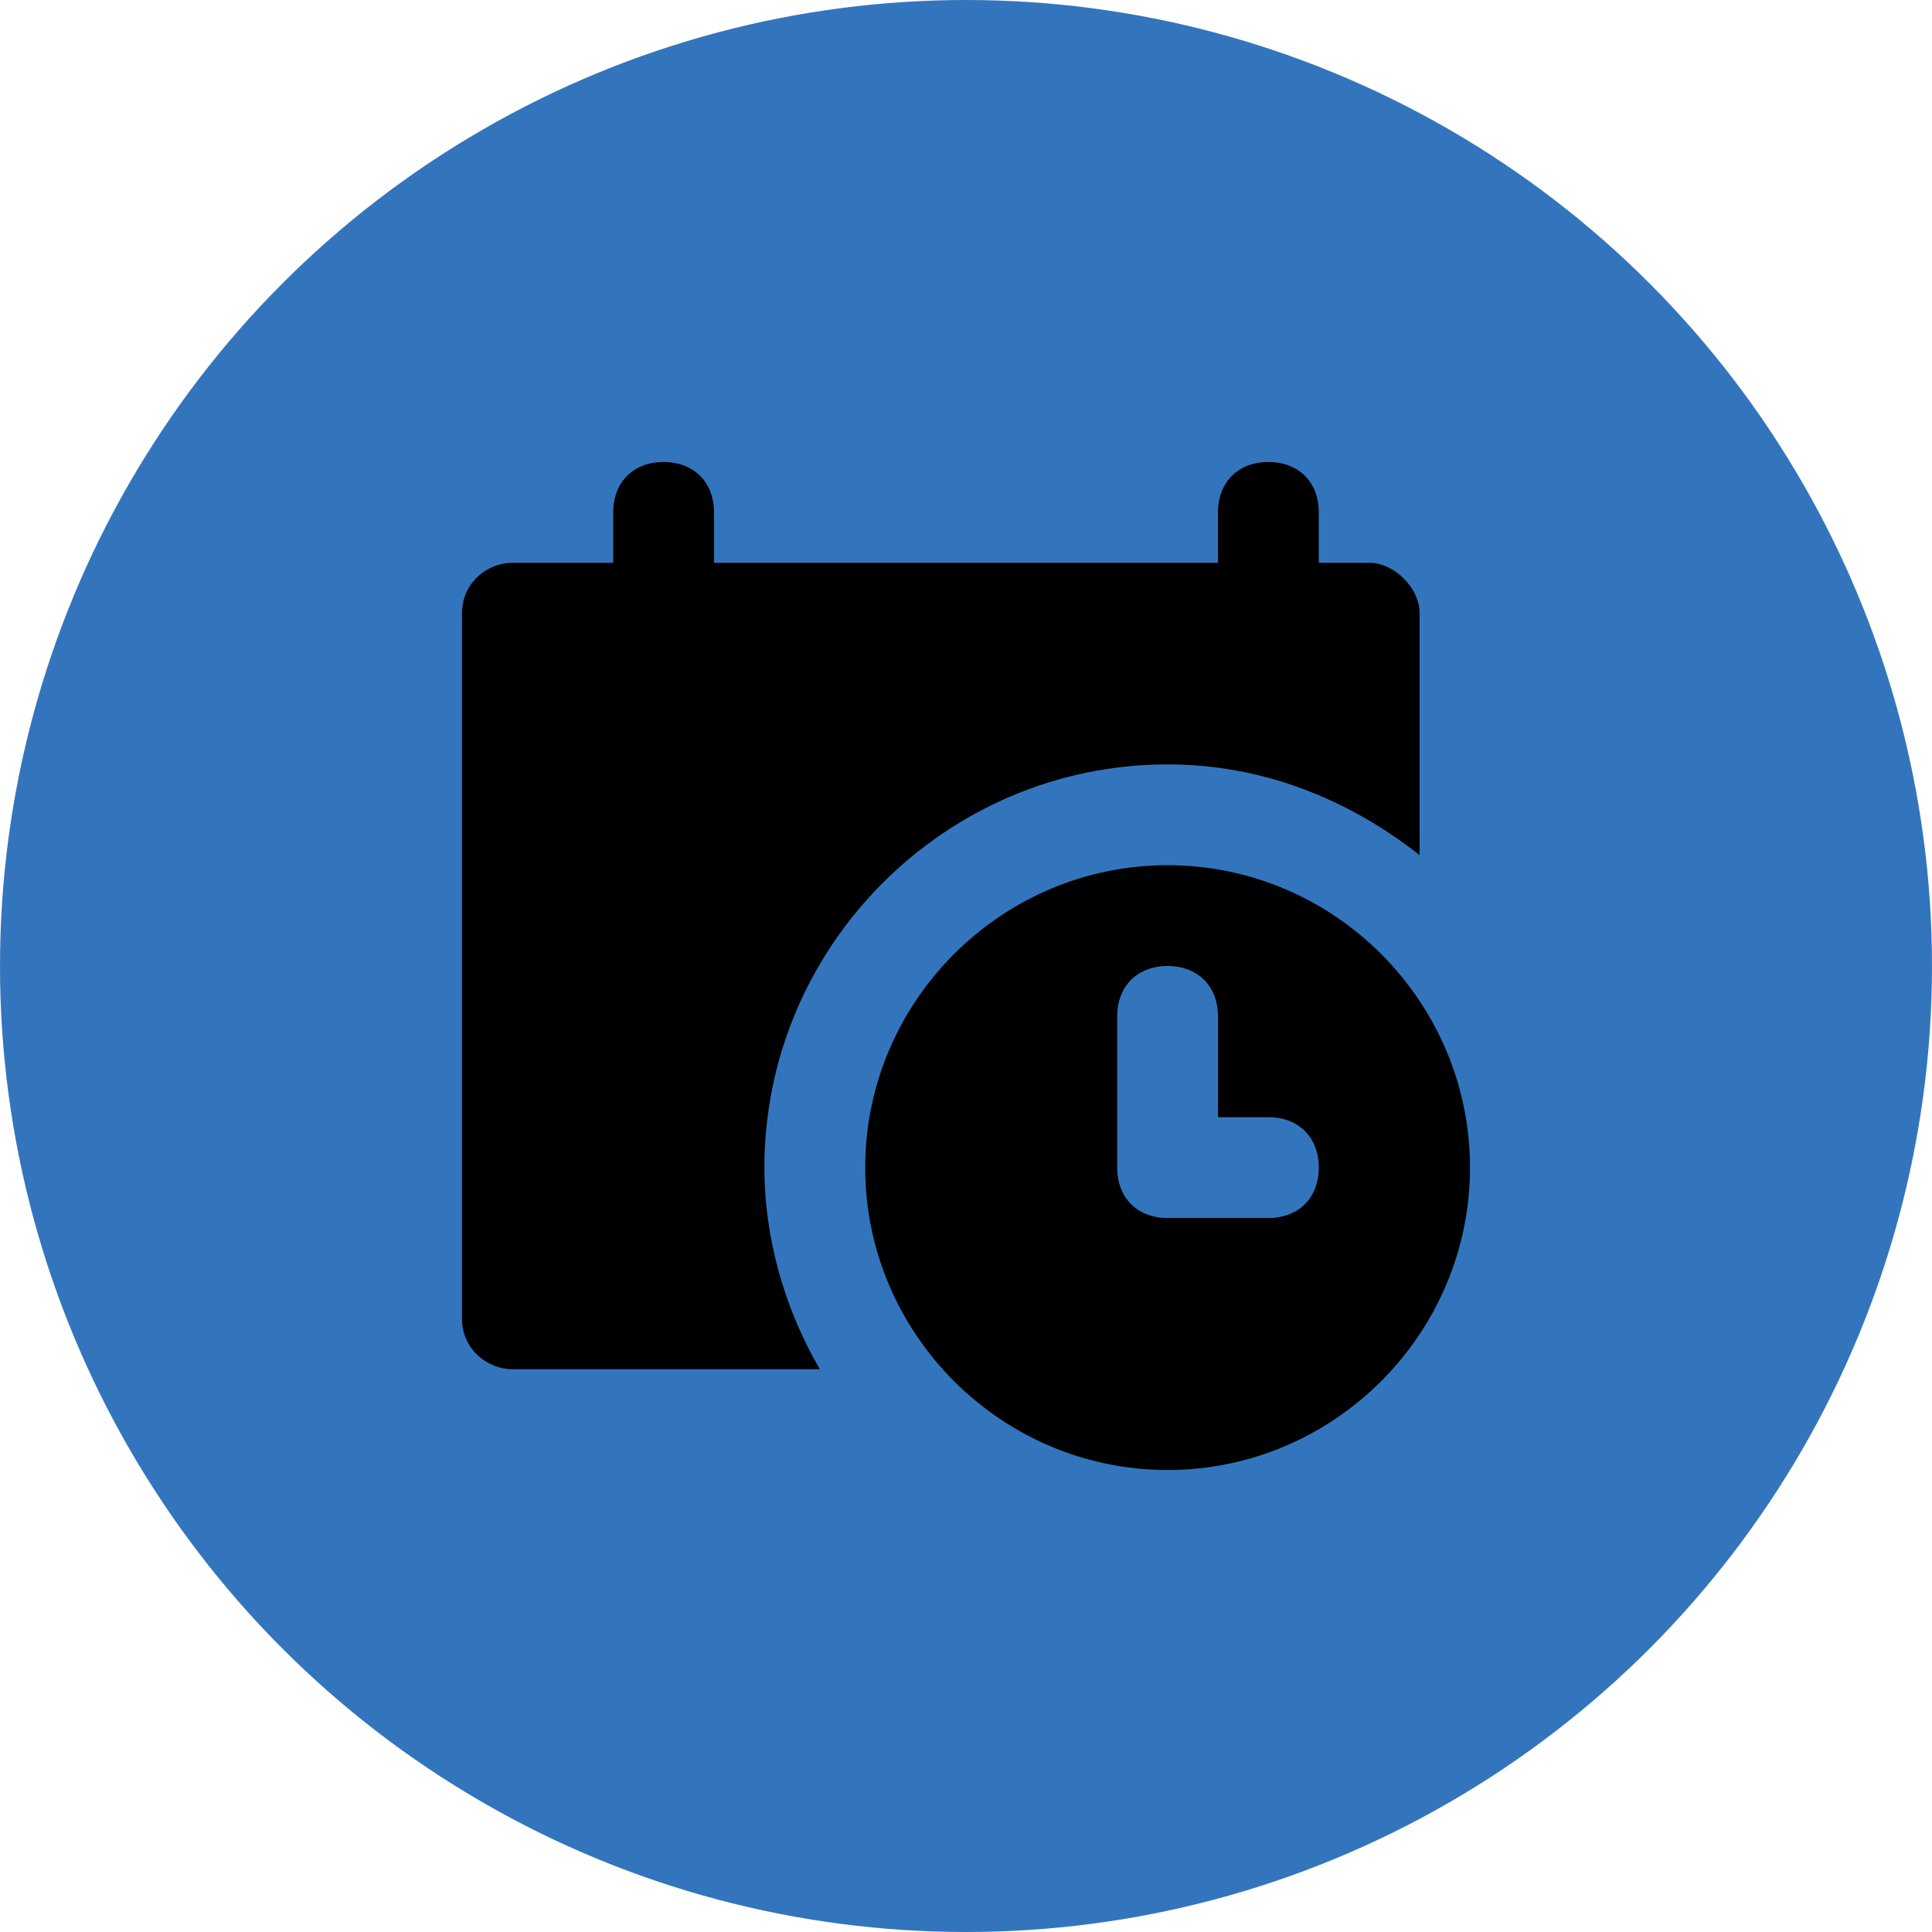 <svg xmlns="http://www.w3.org/2000/svg" width="46" height="46" viewBox="0 0 46 46">
    <defs>
        <filter id="qe9p8u9pta">
            <feColorMatrix in="SourceGraphic" values="0 0 0 0 1 0 0 0 0 1 0 0 0 0 1 0 0 0 1 0"/>
        </filter>
    </defs>
    <g fill="none" fill-rule="evenodd">
        <g>
            <g>
                <g fill="#3375BD" transform="translate(-627 -624) translate(627 624)">
                    <circle cx="23" cy="23" r="23"/>
                </g>
                <g filter="url(#qe9p8u9pta)" transform="translate(-627 -624) translate(627 624)">
                    <g fill="#000" fill-rule="nonzero">
                        <path d="M21.6 2.4h-1.2V1.2c0-.72-.48-1.2-1.2-1.2S18 .48 18 1.2v1.2H6V1.2C6 .48 5.52 0 4.8 0S3.6.48 3.6 1.2v1.2H1.2C.6 2.4 0 2.88 0 3.6v16.8c0 .72.6 1.2 1.2 1.2h7.32c-.84-1.44-1.32-3.12-1.32-4.8 0-5.28 4.32-9.6 9.6-9.6 2.28 0 4.32.84 6 2.16V3.6c0-.6-.6-1.2-1.2-1.2z" transform="translate(11 11)"/>
                        <path d="M16.8 9.6c-3.96 0-7.2 3.24-7.2 7.2s3.24 7.2 7.2 7.2 7.2-3.24 7.2-7.2-3.24-7.2-7.2-7.2zm2.4 8.4h-2.4c-.72 0-1.2-.48-1.2-1.2v-3.6c0-.72.48-1.2 1.2-1.2s1.2.48 1.2 1.2v2.4h1.2c.72 0 1.2.48 1.2 1.2s-.48 1.2-1.2 1.2z" transform="translate(11 11)"/>
                    </g>
                </g>
            </g>
        </g>
    </g>
</svg>
